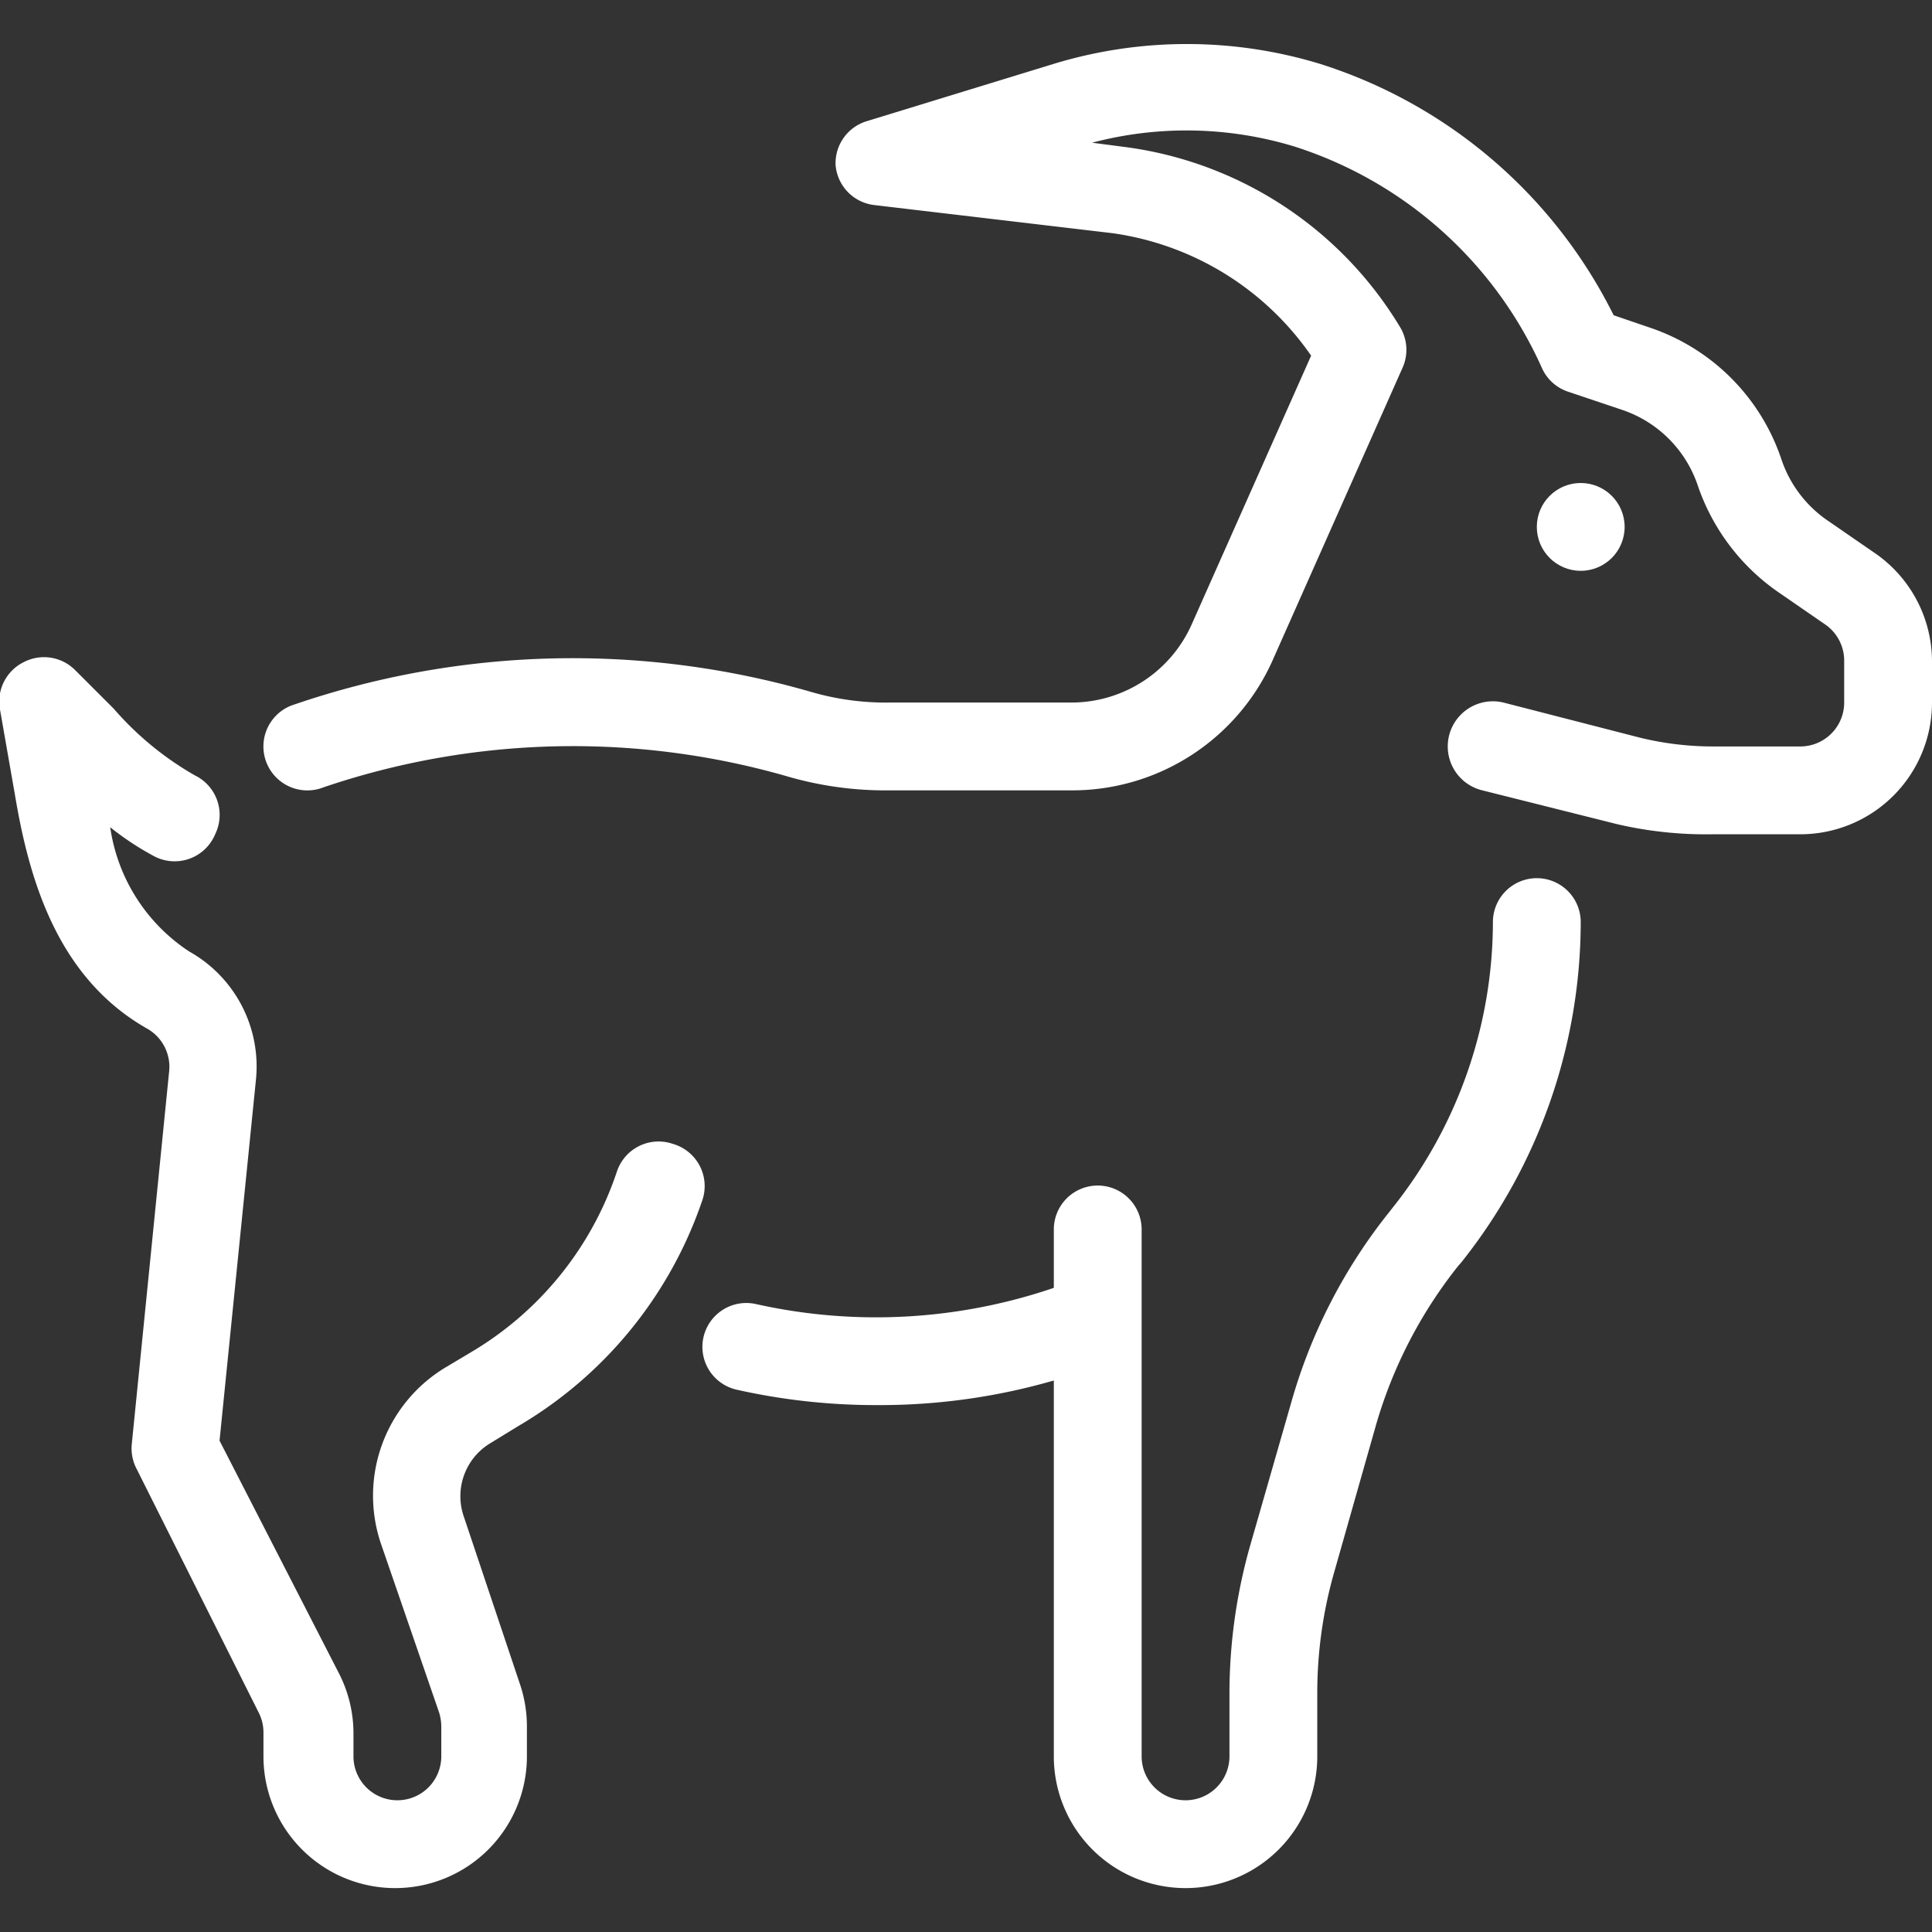 <svg xmlns="http://www.w3.org/2000/svg" viewBox="0 0 44 44"><rect x="0" y="0" width="44" height="44" fill="#333333" stroke="none"/><defs><style>.cls-1{fill:#fff;}</style></defs><g id="goat"><circle class="cls-1" cx="36" cy="12" r="1"/><path class="cls-1" d="M35,20a1,1,0,0,0-1,1,10.46,10.46,0,0,1-2.28,6.5l-.07.09a12.3,12.3,0,0,0-2.24,4.34l-.95,3.31A12.36,12.36,0,0,0,28,38.55V40a1,1,0,0,1-2,0V28a1,1,0,0,0-2,0v1.33a12.54,12.54,0,0,1-6.78.37,1,1,0,0,0-1.2.76,1,1,0,0,0,.76,1.19A14.47,14.47,0,0,0,20,32a14.25,14.25,0,0,0,4-.56V40a3,3,0,0,0,6,0V38.55a10,10,0,0,1,.39-2.76l.94-3.31a10.48,10.48,0,0,1,1.88-3.65l.07-.08A12.46,12.46,0,0,0,36,21,1,1,0,0,0,35,20Z"/><path class="cls-1" d="M42.66,12.57l-1-.69a2.75,2.75,0,0,1-1.09-1.42,4.76,4.76,0,0,0-3-3l-.82-.28a11.26,11.26,0,0,0-6.67-5.72,10.4,10.4,0,0,0-6.1,0l-4.24,1.3a1,1,0,0,0-.71,1,1,1,0,0,0,.88.91l5.42.64A6.61,6.61,0,0,1,29.86,8.1l-2.72,6.12A3,3,0,0,1,24.4,16H20.25a6.06,6.06,0,0,1-1.77-.24,19.58,19.58,0,0,0-11.85.31,1,1,0,1,0,.74,1.86,17.66,17.66,0,0,1,10.52-.26,8,8,0,0,0,2.36.33H24.4A5,5,0,0,0,29,15l2.94-6.62a1,1,0,0,0-.06-.94,8.62,8.62,0,0,0-6.32-4.1l-.69-.09a8.44,8.44,0,0,1,4.62.09,9.26,9.26,0,0,1,5.63,5.05,1,1,0,0,0,.59.53l1.22.41a2.74,2.74,0,0,1,1.74,1.74,4.86,4.86,0,0,0,1.88,2.45l1,.69a1,1,0,0,1,.45.83V16a1,1,0,0,1-1,1H39a7,7,0,0,1-1.65-.2L34.24,16A1,1,0,1,0,33.76,18l3.07.77A8.94,8.94,0,0,0,39,19h2a3,3,0,0,0,3-3v-.93A3,3,0,0,0,42.66,12.57Z"/><path class="cls-1" d="M15.32,26.05a1,1,0,0,0-1.27.63,7.55,7.55,0,0,1-3.28,4.09l-.62.37a3.41,3.41,0,0,0-1.48,4L10,39a1.12,1.12,0,0,1,.05.31V40a1,1,0,0,1-2,0v-.53a3,3,0,0,0-.32-1.34L5,32.81l.83-8.23a3,3,0,0,0-1.52-2.91,4.08,4.08,0,0,1-1.8-2.83,6.54,6.54,0,0,0,1,.66A1,1,0,0,0,4.9,19a1,1,0,0,0-.46-1.34,7.11,7.11,0,0,1-1.85-1.52l-.88-.88a1,1,0,0,0-1.17-.18A1,1,0,0,0,0,16.16L.34,18.1c.31,1.85.93,4.14,3,5.32a1,1,0,0,1,.51,1L3,32.9a1,1,0,0,0,.11.55L5.89,39a1,1,0,0,1,.11.44V40a3,3,0,0,0,6,0v-.68a3,3,0,0,0-.15-.94l-1.29-3.85a1.41,1.41,0,0,1,.62-1.67l.62-.38A9.51,9.51,0,0,0,16,27.32,1,1,0,0,0,15.32,26.05Z"/></g></svg>